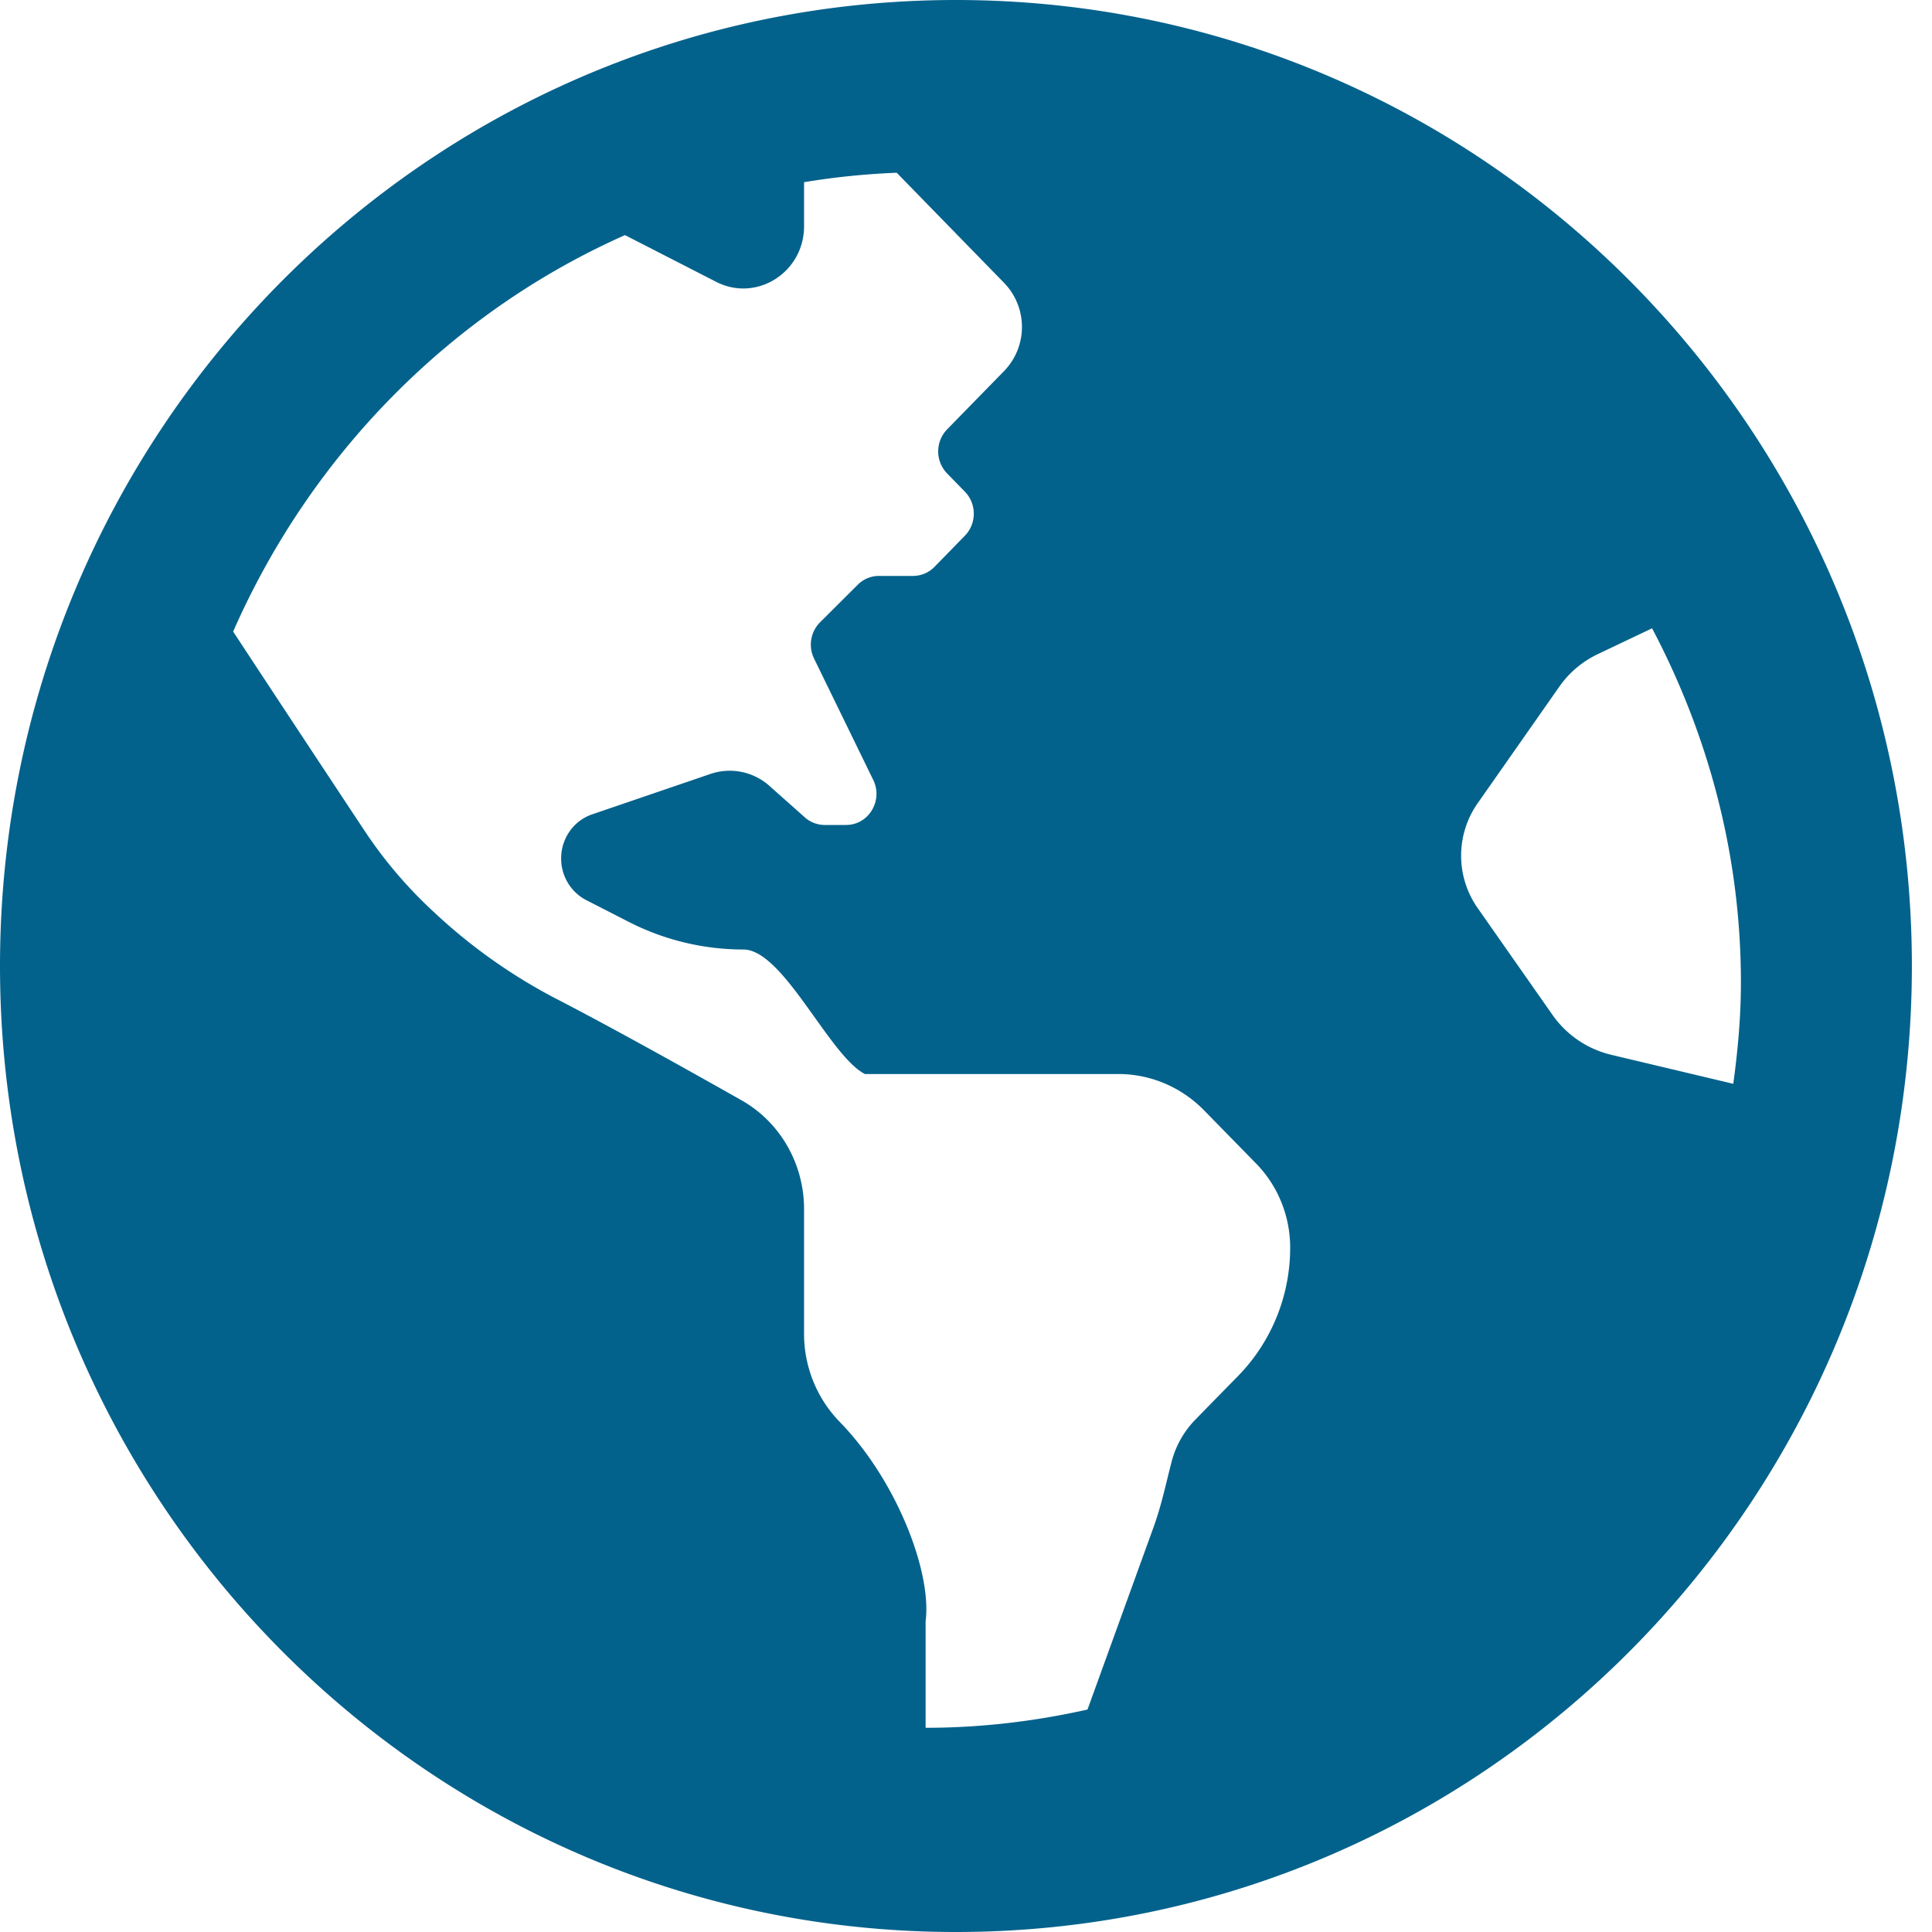 <svg xmlns="http://www.w3.org/2000/svg" width="43" height="43" viewBox="0 0 43 43"><path fill="#03628c" d="M21.276 0C9.526 0 0 9.626 0 21.5S9.525 43 21.276 43c11.75 0 21.276-9.626 21.276-21.5S33.027 0 21.276 0zm6.279 30.626c-.33.336-.676.688-.956.977-.253.26-.431.58-.522.927-.127.49-.23.986-.403 1.461l-1.47 4.058c-1.162.26-2.365.406-3.603.406v-2.371c.142-1.093-.646-3.14-1.913-4.439a2.807 2.807 0 0 1-.792-1.96v-2.772c0-1.008-.53-1.935-1.39-2.423-1.215-.688-2.942-1.65-4.125-2.26a12.19 12.19 0 0 1-2.675-1.885l-.067-.062a9.875 9.875 0 0 1-1.527-1.796 1582.98 1582.98 0 0 1-2.923-4.43c1.73-3.94 4.848-7.105 8.721-8.824l2.03 1.04c.898.46 1.956-.209 1.956-1.24v-.978a16.492 16.492 0 0 1 2.062-.21l2.391 2.452a1.41 1.41 0 0 1 0 1.96l-.396.405-.874.895a.705.705 0 0 0 0 .98l.396.406c.264.27.264.71 0 .98l-.676.693a.668.668 0 0 1-.478.202h-.76a.667.667 0 0 0-.471.197l-.839.836a.706.706 0 0 0-.133.806l1.317 2.701c.225.461-.102 1.003-.604 1.003h-.477a.666.666 0 0 1-.442-.17l-.785-.698a1.328 1.328 0 0 0-1.314-.268l-2.634.9c-.412.14-.69.536-.69.982 0 .392.216.75.558.926l.937.48a5.61 5.61 0 0 0 2.561.62c.89 0 1.91 2.363 2.704 2.771h5.641c.718 0 1.405.292 1.912.812L27.96 25.9c.484.496.755 1.168.755 1.868 0 1.073-.418 2.1-1.16 2.857zm8.317-7.147a2.227 2.227 0 0 1-1.311-.88l-1.667-2.38a2.031 2.031 0 0 1 0-2.35l1.816-2.593c.215-.306.51-.555.857-.72l1.203-.572c1.253 2.376 1.977 5.048 1.977 7.884 0 .765-.069 1.514-.17 2.254l-2.705-.643z"/></svg>